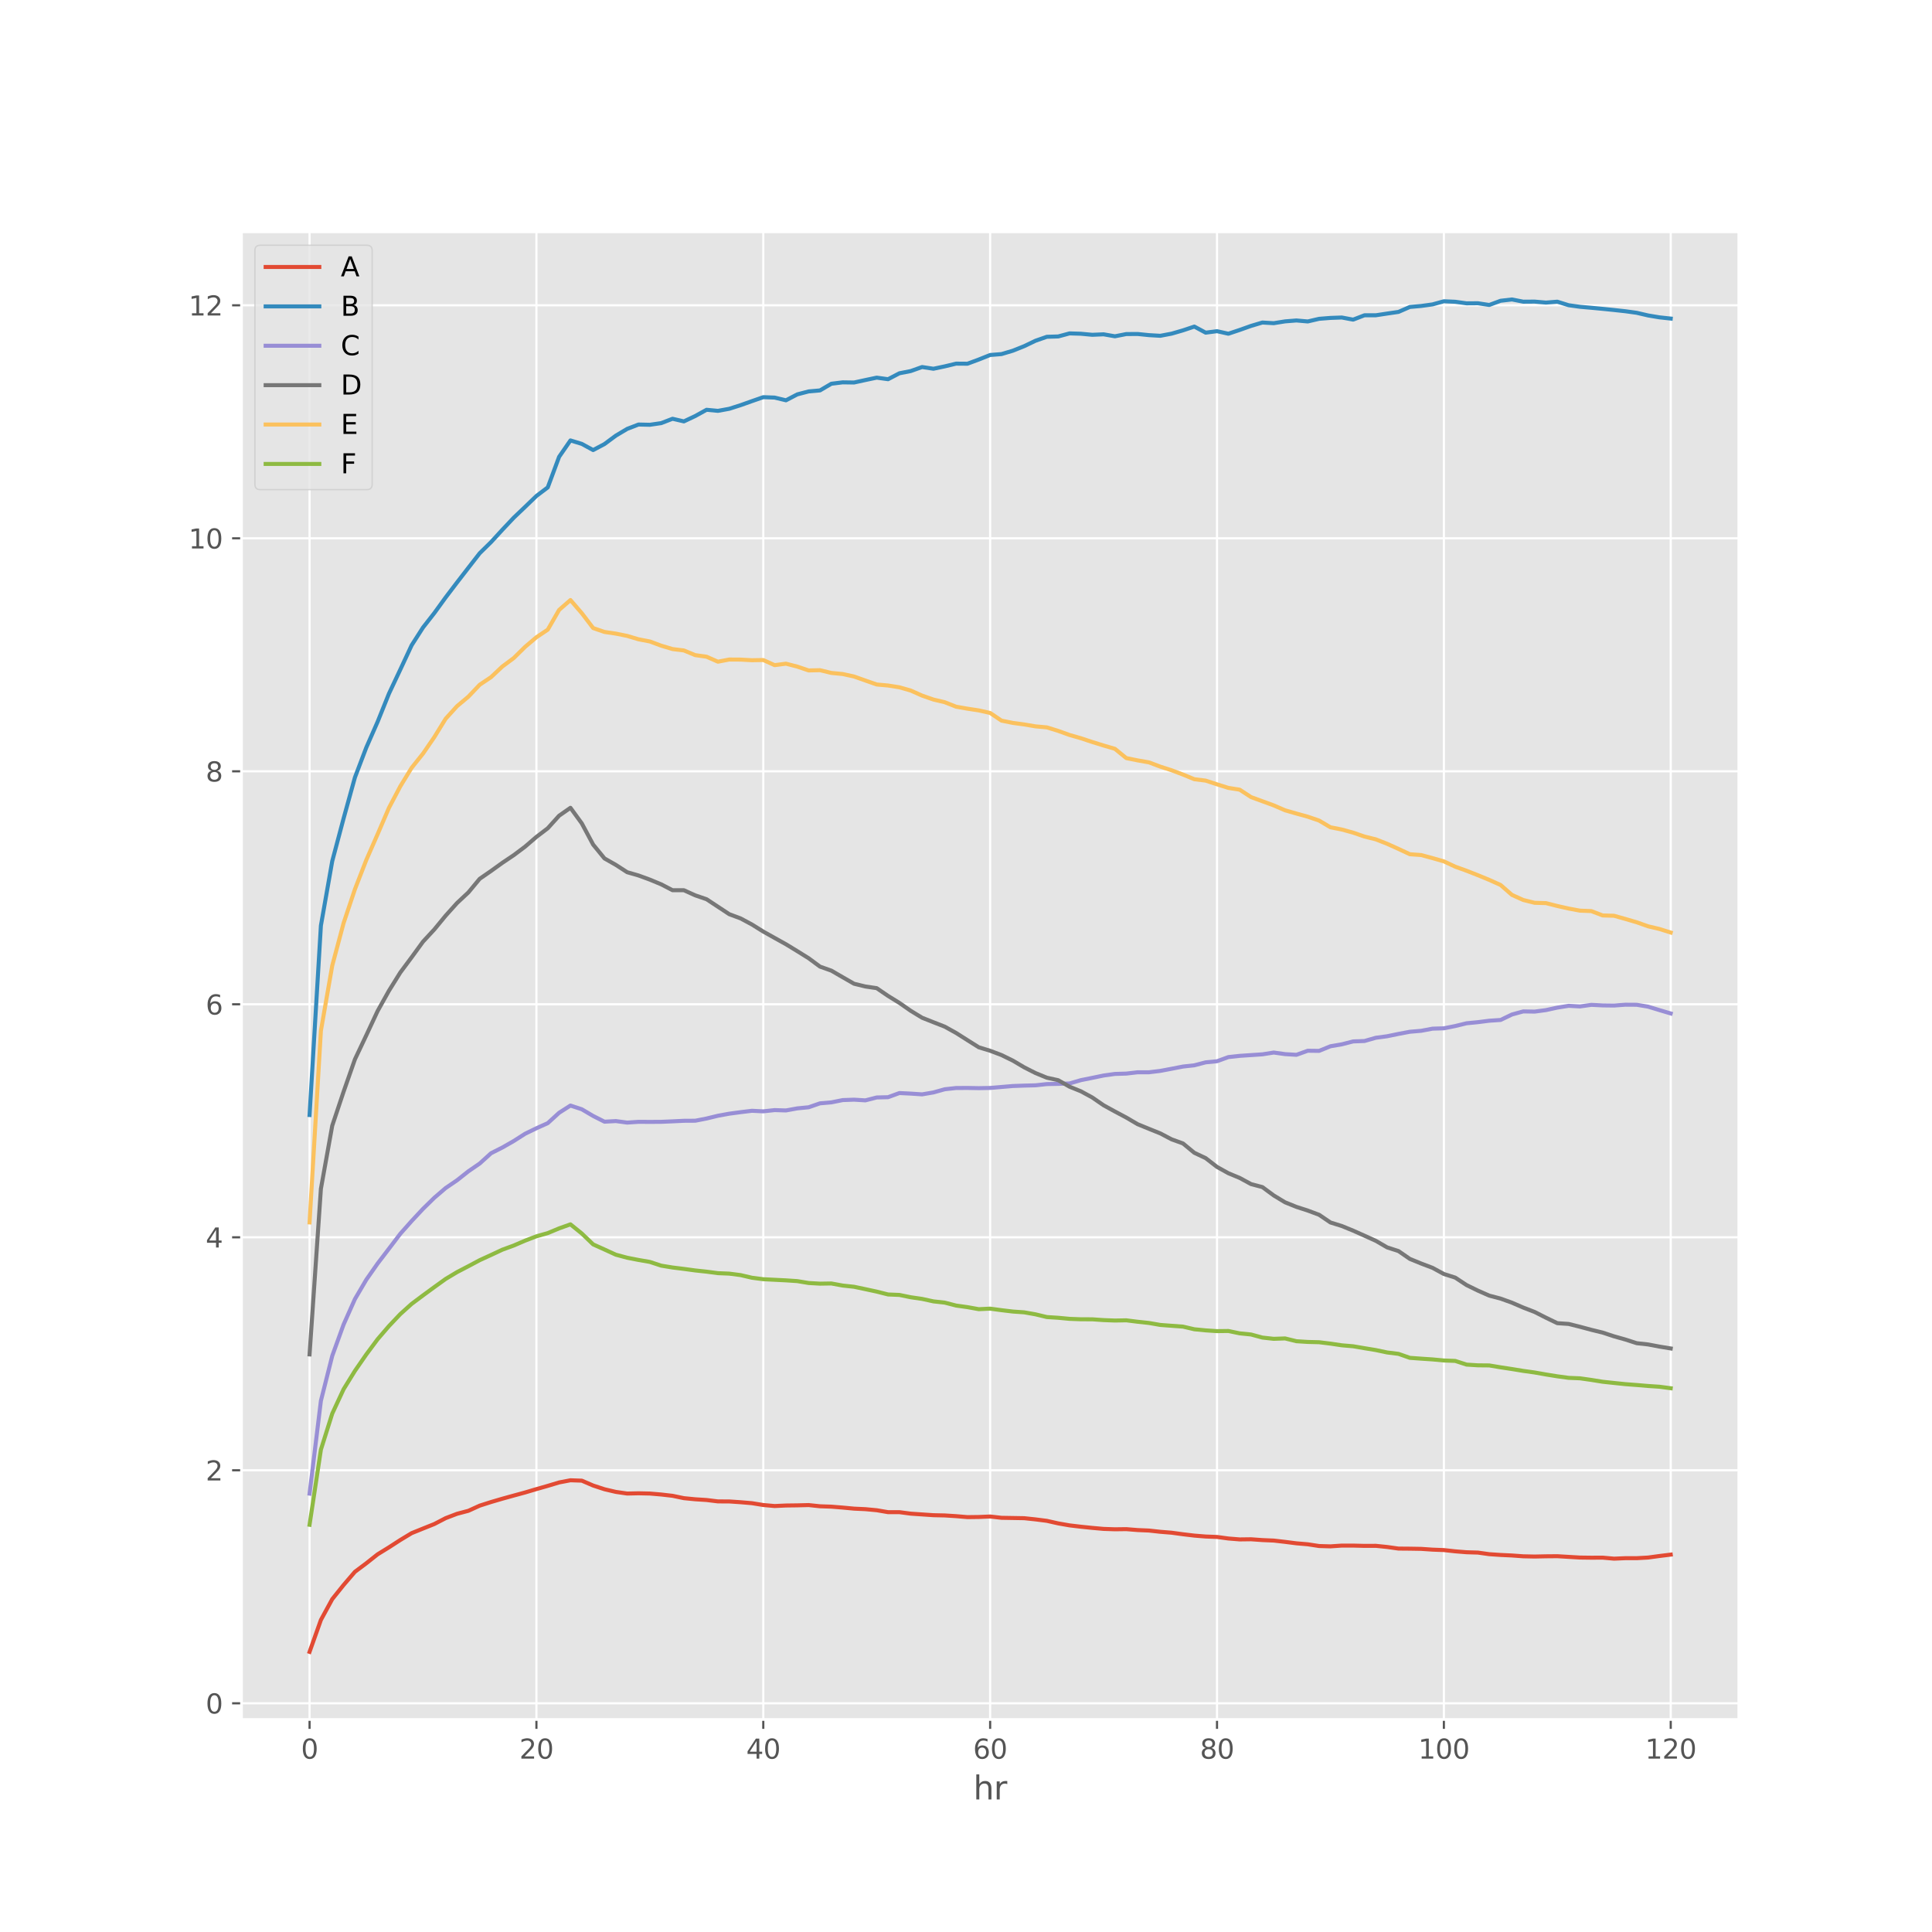 <?xml version="1.0" encoding="utf-8" standalone="no"?>
<!DOCTYPE svg PUBLIC "-//W3C//DTD SVG 1.1//EN"
  "http://www.w3.org/Graphics/SVG/1.1/DTD/svg11.dtd">
<svg xmlns:xlink="http://www.w3.org/1999/xlink" width="720pt" height="720pt" viewBox="0 0 720 720" xmlns="http://www.w3.org/2000/svg" version="1.1">
 <defs>
  <style type="text/css">*{stroke-linejoin: round; stroke-linecap: butt}</style>
 </defs>
 <g id="figure_1">
  <g id="patch_1">
   <path d="M 0 720 
L 720 720 
L 720 0 
L 0 0 
z
" style="fill: #ffffff"/>
  </g>
  <g id="axes_1">
   <g id="patch_2">
    <path d="M 90 640.8 
L 648 640.8 
L 648 86.4 
L 90 86.4 
z
" style="fill: #e5e5e5"/>
   </g>
   <g id="matplotlib.axis_1">
    <g id="xtick_1">
     <g id="line2d_1">
      <path d="M 115.364 640.8 
L 115.364 86.4 
" clip-path="url(#p1b527f8e25)" style="fill: none; stroke: #ffffff; stroke-width: 0.8; stroke-linecap: square"/>
     </g>
     <g id="line2d_2">
      <defs>
       <path id="m51dc316681" d="M 0 0 
L 0 3.5 
" style="stroke: #555555; stroke-width: 0.8"/>
      </defs>
      <g>
       <use xlink:href="#m51dc316681" x="115.364" y="640.8" style="fill: #555555; stroke: #555555; stroke-width: 0.8"/>
      </g>
     </g>
     <g id="text_1">
      <!-- 0 -->
      <g style="fill: #555555" transform="translate(112.182 655.398)scale(0.1 -0.1)">
       <defs>
        <path id="DejaVuSans-30" d="M 2034 4250 
Q 1547 4250 1301 3770 
Q 1056 3291 1056 2328 
Q 1056 1369 1301 889 
Q 1547 409 2034 409 
Q 2525 409 2770 889 
Q 3016 1369 3016 2328 
Q 3016 3291 2770 3770 
Q 2525 4250 2034 4250 
z
M 2034 4750 
Q 2819 4750 3233 4129 
Q 3647 3509 3647 2328 
Q 3647 1150 3233 529 
Q 2819 -91 2034 -91 
Q 1250 -91 836 529 
Q 422 1150 422 2328 
Q 422 3509 836 4129 
Q 1250 4750 2034 4750 
z
" transform="scale(0.016)"/>
       </defs>
       <use xlink:href="#DejaVuSans-30"/>
      </g>
     </g>
    </g>
    <g id="xtick_2">
     <g id="line2d_3">
      <path d="M 199.909 640.8 
L 199.909 86.4 
" clip-path="url(#p1b527f8e25)" style="fill: none; stroke: #ffffff; stroke-width: 0.8; stroke-linecap: square"/>
     </g>
     <g id="line2d_4">
      <g>
       <use xlink:href="#m51dc316681" x="199.909" y="640.8" style="fill: #555555; stroke: #555555; stroke-width: 0.8"/>
      </g>
     </g>
     <g id="text_2">
      <!-- 20 -->
      <g style="fill: #555555" transform="translate(193.547 655.398)scale(0.1 -0.1)">
       <defs>
        <path id="DejaVuSans-32" d="M 1228 531 
L 3431 531 
L 3431 0 
L 469 0 
L 469 531 
Q 828 903 1448 1529 
Q 2069 2156 2228 2338 
Q 2531 2678 2651 2914 
Q 2772 3150 2772 3378 
Q 2772 3750 2511 3984 
Q 2250 4219 1831 4219 
Q 1534 4219 1204 4116 
Q 875 4013 500 3803 
L 500 4441 
Q 881 4594 1212 4672 
Q 1544 4750 1819 4750 
Q 2544 4750 2975 4387 
Q 3406 4025 3406 3419 
Q 3406 3131 3298 2873 
Q 3191 2616 2906 2266 
Q 2828 2175 2409 1742 
Q 1991 1309 1228 531 
z
" transform="scale(0.016)"/>
       </defs>
       <use xlink:href="#DejaVuSans-32"/>
       <use xlink:href="#DejaVuSans-30" x="63.623"/>
      </g>
     </g>
    </g>
    <g id="xtick_3">
     <g id="line2d_5">
      <path d="M 284.455 640.8 
L 284.455 86.4 
" clip-path="url(#p1b527f8e25)" style="fill: none; stroke: #ffffff; stroke-width: 0.8; stroke-linecap: square"/>
     </g>
     <g id="line2d_6">
      <g>
       <use xlink:href="#m51dc316681" x="284.455" y="640.8" style="fill: #555555; stroke: #555555; stroke-width: 0.8"/>
      </g>
     </g>
     <g id="text_3">
      <!-- 40 -->
      <g style="fill: #555555" transform="translate(278.092 655.398)scale(0.1 -0.1)">
       <defs>
        <path id="DejaVuSans-34" d="M 2419 4116 
L 825 1625 
L 2419 1625 
L 2419 4116 
z
M 2253 4666 
L 3047 4666 
L 3047 1625 
L 3713 1625 
L 3713 1100 
L 3047 1100 
L 3047 0 
L 2419 0 
L 2419 1100 
L 313 1100 
L 313 1709 
L 2253 4666 
z
" transform="scale(0.016)"/>
       </defs>
       <use xlink:href="#DejaVuSans-34"/>
       <use xlink:href="#DejaVuSans-30" x="63.623"/>
      </g>
     </g>
    </g>
    <g id="xtick_4">
     <g id="line2d_7">
      <path d="M 369 640.8 
L 369 86.4 
" clip-path="url(#p1b527f8e25)" style="fill: none; stroke: #ffffff; stroke-width: 0.8; stroke-linecap: square"/>
     </g>
     <g id="line2d_8">
      <g>
       <use xlink:href="#m51dc316681" x="369" y="640.8" style="fill: #555555; stroke: #555555; stroke-width: 0.8"/>
      </g>
     </g>
     <g id="text_4">
      <!-- 60 -->
      <g style="fill: #555555" transform="translate(362.637 655.398)scale(0.1 -0.1)">
       <defs>
        <path id="DejaVuSans-36" d="M 2113 2584 
Q 1688 2584 1439 2293 
Q 1191 2003 1191 1497 
Q 1191 994 1439 701 
Q 1688 409 2113 409 
Q 2538 409 2786 701 
Q 3034 994 3034 1497 
Q 3034 2003 2786 2293 
Q 2538 2584 2113 2584 
z
M 3366 4563 
L 3366 3988 
Q 3128 4100 2886 4159 
Q 2644 4219 2406 4219 
Q 1781 4219 1451 3797 
Q 1122 3375 1075 2522 
Q 1259 2794 1537 2939 
Q 1816 3084 2150 3084 
Q 2853 3084 3261 2657 
Q 3669 2231 3669 1497 
Q 3669 778 3244 343 
Q 2819 -91 2113 -91 
Q 1303 -91 875 529 
Q 447 1150 447 2328 
Q 447 3434 972 4092 
Q 1497 4750 2381 4750 
Q 2619 4750 2861 4703 
Q 3103 4656 3366 4563 
z
" transform="scale(0.016)"/>
       </defs>
       <use xlink:href="#DejaVuSans-36"/>
       <use xlink:href="#DejaVuSans-30" x="63.623"/>
      </g>
     </g>
    </g>
    <g id="xtick_5">
     <g id="line2d_9">
      <path d="M 453.545 640.8 
L 453.545 86.4 
" clip-path="url(#p1b527f8e25)" style="fill: none; stroke: #ffffff; stroke-width: 0.8; stroke-linecap: square"/>
     </g>
     <g id="line2d_10">
      <g>
       <use xlink:href="#m51dc316681" x="453.545" y="640.8" style="fill: #555555; stroke: #555555; stroke-width: 0.8"/>
      </g>
     </g>
     <g id="text_5">
      <!-- 80 -->
      <g style="fill: #555555" transform="translate(447.183 655.398)scale(0.1 -0.1)">
       <defs>
        <path id="DejaVuSans-38" d="M 2034 2216 
Q 1584 2216 1326 1975 
Q 1069 1734 1069 1313 
Q 1069 891 1326 650 
Q 1584 409 2034 409 
Q 2484 409 2743 651 
Q 3003 894 3003 1313 
Q 3003 1734 2745 1975 
Q 2488 2216 2034 2216 
z
M 1403 2484 
Q 997 2584 770 2862 
Q 544 3141 544 3541 
Q 544 4100 942 4425 
Q 1341 4750 2034 4750 
Q 2731 4750 3128 4425 
Q 3525 4100 3525 3541 
Q 3525 3141 3298 2862 
Q 3072 2584 2669 2484 
Q 3125 2378 3379 2068 
Q 3634 1759 3634 1313 
Q 3634 634 3220 271 
Q 2806 -91 2034 -91 
Q 1263 -91 848 271 
Q 434 634 434 1313 
Q 434 1759 690 2068 
Q 947 2378 1403 2484 
z
M 1172 3481 
Q 1172 3119 1398 2916 
Q 1625 2713 2034 2713 
Q 2441 2713 2670 2916 
Q 2900 3119 2900 3481 
Q 2900 3844 2670 4047 
Q 2441 4250 2034 4250 
Q 1625 4250 1398 4047 
Q 1172 3844 1172 3481 
z
" transform="scale(0.016)"/>
       </defs>
       <use xlink:href="#DejaVuSans-38"/>
       <use xlink:href="#DejaVuSans-30" x="63.623"/>
      </g>
     </g>
    </g>
    <g id="xtick_6">
     <g id="line2d_11">
      <path d="M 538.091 640.8 
L 538.091 86.4 
" clip-path="url(#p1b527f8e25)" style="fill: none; stroke: #ffffff; stroke-width: 0.8; stroke-linecap: square"/>
     </g>
     <g id="line2d_12">
      <g>
       <use xlink:href="#m51dc316681" x="538.091" y="640.8" style="fill: #555555; stroke: #555555; stroke-width: 0.8"/>
      </g>
     </g>
     <g id="text_6">
      <!-- 100 -->
      <g style="fill: #555555" transform="translate(528.547 655.398)scale(0.1 -0.1)">
       <defs>
        <path id="DejaVuSans-31" d="M 794 531 
L 1825 531 
L 1825 4091 
L 703 3866 
L 703 4441 
L 1819 4666 
L 2450 4666 
L 2450 531 
L 3481 531 
L 3481 0 
L 794 0 
L 794 531 
z
" transform="scale(0.016)"/>
       </defs>
       <use xlink:href="#DejaVuSans-31"/>
       <use xlink:href="#DejaVuSans-30" x="63.623"/>
       <use xlink:href="#DejaVuSans-30" x="127.246"/>
      </g>
     </g>
    </g>
    <g id="xtick_7">
     <g id="line2d_13">
      <path d="M 622.636 640.8 
L 622.636 86.4 
" clip-path="url(#p1b527f8e25)" style="fill: none; stroke: #ffffff; stroke-width: 0.8; stroke-linecap: square"/>
     </g>
     <g id="line2d_14">
      <g>
       <use xlink:href="#m51dc316681" x="622.636" y="640.8" style="fill: #555555; stroke: #555555; stroke-width: 0.8"/>
      </g>
     </g>
     <g id="text_7">
      <!-- 120 -->
      <g style="fill: #555555" transform="translate(613.093 655.398)scale(0.1 -0.1)">
       <use xlink:href="#DejaVuSans-31"/>
       <use xlink:href="#DejaVuSans-32" x="63.623"/>
       <use xlink:href="#DejaVuSans-30" x="127.246"/>
      </g>
     </g>
    </g>
    <g id="text_8">
     <!-- hr -->
     <g style="fill: #555555" transform="translate(362.731 670.596)scale(0.12 -0.12)">
      <defs>
       <path id="DejaVuSans-68" d="M 3513 2113 
L 3513 0 
L 2938 0 
L 2938 2094 
Q 2938 2591 2744 2837 
Q 2550 3084 2163 3084 
Q 1697 3084 1428 2787 
Q 1159 2491 1159 1978 
L 1159 0 
L 581 0 
L 581 4863 
L 1159 4863 
L 1159 2956 
Q 1366 3272 1645 3428 
Q 1925 3584 2291 3584 
Q 2894 3584 3203 3211 
Q 3513 2838 3513 2113 
z
" transform="scale(0.016)"/>
       <path id="DejaVuSans-72" d="M 2631 2963 
Q 2534 3019 2420 3045 
Q 2306 3072 2169 3072 
Q 1681 3072 1420 2755 
Q 1159 2438 1159 1844 
L 1159 0 
L 581 0 
L 581 3500 
L 1159 3500 
L 1159 2956 
Q 1341 3275 1631 3429 
Q 1922 3584 2338 3584 
Q 2397 3584 2469 3576 
Q 2541 3569 2628 3553 
L 2631 2963 
z
" transform="scale(0.016)"/>
      </defs>
      <use xlink:href="#DejaVuSans-68"/>
      <use xlink:href="#DejaVuSans-72" x="63.379"/>
     </g>
    </g>
   </g>
   <g id="matplotlib.axis_2">
    <g id="ytick_1">
     <g id="line2d_15">
      <path d="M 90 634.764 
L 648 634.764 
" clip-path="url(#p1b527f8e25)" style="fill: none; stroke: #ffffff; stroke-width: 0.8; stroke-linecap: square"/>
     </g>
     <g id="line2d_16">
      <defs>
       <path id="m1b1afd287d" d="M 0 0 
L -3.5 0 
" style="stroke: #555555; stroke-width: 0.8"/>
      </defs>
      <g>
       <use xlink:href="#m1b1afd287d" x="90" y="634.764" style="fill: #555555; stroke: #555555; stroke-width: 0.8"/>
      </g>
     </g>
     <g id="text_9">
      <!-- 0 -->
      <g style="fill: #555555" transform="translate(76.638 638.563)scale(0.1 -0.1)">
       <use xlink:href="#DejaVuSans-30"/>
      </g>
     </g>
    </g>
    <g id="ytick_2">
     <g id="line2d_17">
      <path d="M 90 547.933 
L 648 547.933 
" clip-path="url(#p1b527f8e25)" style="fill: none; stroke: #ffffff; stroke-width: 0.8; stroke-linecap: square"/>
     </g>
     <g id="line2d_18">
      <g>
       <use xlink:href="#m1b1afd287d" x="90" y="547.933" style="fill: #555555; stroke: #555555; stroke-width: 0.8"/>
      </g>
     </g>
     <g id="text_10">
      <!-- 2 -->
      <g style="fill: #555555" transform="translate(76.638 551.732)scale(0.1 -0.1)">
       <use xlink:href="#DejaVuSans-32"/>
      </g>
     </g>
    </g>
    <g id="ytick_3">
     <g id="line2d_19">
      <path d="M 90 461.103 
L 648 461.103 
" clip-path="url(#p1b527f8e25)" style="fill: none; stroke: #ffffff; stroke-width: 0.8; stroke-linecap: square"/>
     </g>
     <g id="line2d_20">
      <g>
       <use xlink:href="#m1b1afd287d" x="90" y="461.103" style="fill: #555555; stroke: #555555; stroke-width: 0.8"/>
      </g>
     </g>
     <g id="text_11">
      <!-- 4 -->
      <g style="fill: #555555" transform="translate(76.638 464.902)scale(0.1 -0.1)">
       <use xlink:href="#DejaVuSans-34"/>
      </g>
     </g>
    </g>
    <g id="ytick_4">
     <g id="line2d_21">
      <path d="M 90 374.272 
L 648 374.272 
" clip-path="url(#p1b527f8e25)" style="fill: none; stroke: #ffffff; stroke-width: 0.8; stroke-linecap: square"/>
     </g>
     <g id="line2d_22">
      <g>
       <use xlink:href="#m1b1afd287d" x="90" y="374.272" style="fill: #555555; stroke: #555555; stroke-width: 0.8"/>
      </g>
     </g>
     <g id="text_12">
      <!-- 6 -->
      <g style="fill: #555555" transform="translate(76.638 378.071)scale(0.1 -0.1)">
       <use xlink:href="#DejaVuSans-36"/>
      </g>
     </g>
    </g>
    <g id="ytick_5">
     <g id="line2d_23">
      <path d="M 90 287.441 
L 648 287.441 
" clip-path="url(#p1b527f8e25)" style="fill: none; stroke: #ffffff; stroke-width: 0.8; stroke-linecap: square"/>
     </g>
     <g id="line2d_24">
      <g>
       <use xlink:href="#m1b1afd287d" x="90" y="287.441" style="fill: #555555; stroke: #555555; stroke-width: 0.8"/>
      </g>
     </g>
     <g id="text_13">
      <!-- 8 -->
      <g style="fill: #555555" transform="translate(76.638 291.24)scale(0.1 -0.1)">
       <use xlink:href="#DejaVuSans-38"/>
      </g>
     </g>
    </g>
    <g id="ytick_6">
     <g id="line2d_25">
      <path d="M 90 200.611 
L 648 200.611 
" clip-path="url(#p1b527f8e25)" style="fill: none; stroke: #ffffff; stroke-width: 0.8; stroke-linecap: square"/>
     </g>
     <g id="line2d_26">
      <g>
       <use xlink:href="#m1b1afd287d" x="90" y="200.611" style="fill: #555555; stroke: #555555; stroke-width: 0.8"/>
      </g>
     </g>
     <g id="text_14">
      <!-- 10 -->
      <g style="fill: #555555" transform="translate(70.275 204.41)scale(0.1 -0.1)">
       <use xlink:href="#DejaVuSans-31"/>
       <use xlink:href="#DejaVuSans-30" x="63.623"/>
      </g>
     </g>
    </g>
    <g id="ytick_7">
     <g id="line2d_27">
      <path d="M 90 113.78 
L 648 113.78 
" clip-path="url(#p1b527f8e25)" style="fill: none; stroke: #ffffff; stroke-width: 0.8; stroke-linecap: square"/>
     </g>
     <g id="line2d_28">
      <g>
       <use xlink:href="#m1b1afd287d" x="90" y="113.78" style="fill: #555555; stroke: #555555; stroke-width: 0.8"/>
      </g>
     </g>
     <g id="text_15">
      <!-- 12 -->
      <g style="fill: #555555" transform="translate(70.275 117.579)scale(0.1 -0.1)">
       <use xlink:href="#DejaVuSans-31"/>
       <use xlink:href="#DejaVuSans-32" x="63.623"/>
      </g>
     </g>
    </g>
   </g>
   <g id="line2d_29">
    <path d="M 115.364 615.6 
L 119.591 603.699 
L 123.818 595.951 
L 128.045 590.683 
L 132.273 585.758 
L 136.5 582.594 
L 140.727 579.25 
L 144.955 576.643 
L 149.182 573.911 
L 153.409 571.358 
L 157.636 569.65 
L 161.864 567.96 
L 166.091 565.767 
L 170.318 564.149 
L 174.545 563.034 
L 178.773 561.111 
L 183 559.762 
L 187.227 558.522 
L 191.455 557.353 
L 195.682 556.203 
L 199.909 554.944 
L 204.136 553.74 
L 208.364 552.464 
L 212.591 551.655 
L 216.818 551.798 
L 221.045 553.614 
L 225.273 554.998 
L 229.5 555.987 
L 233.727 556.598 
L 237.955 556.508 
L 242.182 556.598 
L 246.409 556.958 
L 250.636 557.443 
L 254.864 558.324 
L 259.091 558.738 
L 263.318 559.007 
L 267.545 559.529 
L 271.773 559.547 
L 276 559.834 
L 280.227 560.194 
L 284.455 560.877 
L 288.682 561.254 
L 292.909 561.057 
L 297.136 561.003 
L 301.364 560.895 
L 305.591 561.344 
L 309.818 561.488 
L 314.045 561.83 
L 318.273 562.225 
L 322.5 562.423 
L 326.727 562.818 
L 330.955 563.538 
L 335.182 563.538 
L 339.409 564.095 
L 343.636 564.383 
L 347.864 564.67 
L 352.091 564.76 
L 356.318 565.03 
L 360.545 565.389 
L 364.773 565.335 
L 369 565.156 
L 373.227 565.641 
L 377.455 565.713 
L 381.682 565.785 
L 385.909 566.234 
L 390.136 566.773 
L 394.364 567.726 
L 398.591 568.463 
L 402.818 568.967 
L 407.045 569.398 
L 411.273 569.776 
L 415.5 569.92 
L 419.727 569.866 
L 423.955 570.207 
L 428.182 570.387 
L 432.409 570.854 
L 436.636 571.196 
L 440.864 571.771 
L 445.091 572.275 
L 449.318 572.616 
L 453.545 572.778 
L 457.773 573.353 
L 462 573.695 
L 466.227 573.641 
L 470.455 573.946 
L 474.682 574.126 
L 478.909 574.612 
L 483.136 575.151 
L 487.364 575.51 
L 491.591 576.158 
L 495.818 576.284 
L 500.045 575.996 
L 504.273 575.996 
L 508.5 576.104 
L 512.727 576.086 
L 516.955 576.517 
L 521.182 577.11 
L 525.409 577.146 
L 529.636 577.218 
L 533.864 577.506 
L 538.091 577.668 
L 542.318 578.135 
L 546.545 578.477 
L 550.773 578.603 
L 555 579.196 
L 559.227 579.483 
L 563.455 579.681 
L 567.682 579.987 
L 571.909 580.077 
L 576.136 579.987 
L 580.364 579.951 
L 584.591 580.203 
L 588.818 580.454 
L 593.045 580.508 
L 597.273 580.49 
L 601.5 580.868 
L 605.727 580.688 
L 609.955 580.688 
L 614.182 580.454 
L 618.409 579.879 
L 622.636 579.358 
" clip-path="url(#p1b527f8e25)" style="fill: none; stroke: #e24a33; stroke-width: 1.5; stroke-linecap: square"/>
   </g>
   <g id="line2d_30">
    <path d="M 115.364 415.538 
L 119.591 344.95 
L 123.818 320.909 
L 128.045 305.004 
L 132.273 289.713 
L 136.5 278.599 
L 140.727 268.988 
L 144.955 258.487 
L 149.182 249.522 
L 153.409 240.464 
L 157.636 233.863 
L 161.864 228.459 
L 166.091 222.625 
L 170.318 217.068 
L 174.545 211.603 
L 178.773 206.168 
L 183 202.023 
L 187.227 197.417 
L 191.455 192.935 
L 195.682 188.912 
L 199.909 184.829 
L 204.136 181.636 
L 208.364 170.244 
L 212.591 164.134 
L 216.818 165.424 
L 221.045 167.727 
L 225.273 165.485 
L 229.5 162.354 
L 233.727 159.836 
L 237.955 158.209 
L 242.182 158.301 
L 246.409 157.687 
L 250.636 156.059 
L 254.864 157.042 
L 259.091 155.046 
L 263.318 152.713 
L 267.545 153.112 
L 271.773 152.344 
L 276 150.993 
L 280.227 149.489 
L 284.455 148.015 
L 288.682 148.168 
L 292.909 149.182 
L 297.136 146.971 
L 301.364 145.866 
L 305.591 145.497 
L 309.818 143.01 
L 314.045 142.488 
L 318.273 142.55 
L 322.5 141.628 
L 326.727 140.738 
L 330.955 141.321 
L 335.182 139.111 
L 339.409 138.282 
L 343.636 136.777 
L 347.864 137.422 
L 352.091 136.532 
L 356.318 135.518 
L 360.545 135.549 
L 364.773 133.983 
L 369 132.294 
L 373.227 131.957 
L 377.455 130.698 
L 381.682 129.009 
L 385.909 126.983 
L 390.136 125.509 
L 394.364 125.386 
L 398.591 124.25 
L 402.818 124.373 
L 407.045 124.772 
L 411.273 124.588 
L 415.5 125.325 
L 419.727 124.496 
L 423.955 124.465 
L 428.182 124.895 
L 432.409 125.14 
L 436.636 124.342 
L 440.864 123.114 
L 445.091 121.702 
L 449.318 123.974 
L 453.545 123.421 
L 457.773 124.373 
L 462 122.96 
L 466.227 121.456 
L 470.455 120.197 
L 474.682 120.443 
L 478.909 119.767 
L 483.136 119.429 
L 487.364 119.798 
L 491.591 118.815 
L 495.818 118.478 
L 500.045 118.324 
L 504.273 119.122 
L 508.5 117.495 
L 512.727 117.495 
L 516.955 116.85 
L 521.182 116.236 
L 525.409 114.394 
L 529.636 114.026 
L 533.864 113.442 
L 538.091 112.275 
L 542.318 112.46 
L 546.545 113.043 
L 550.773 113.012 
L 555 113.657 
L 559.227 112.091 
L 563.455 111.6 
L 567.682 112.429 
L 571.909 112.398 
L 576.136 112.767 
L 580.364 112.429 
L 584.591 113.749 
L 588.818 114.333 
L 593.045 114.701 
L 597.273 115.1 
L 601.5 115.53 
L 605.727 115.991 
L 609.955 116.574 
L 614.182 117.557 
L 618.409 118.263 
L 622.636 118.723 
" clip-path="url(#p1b527f8e25)" style="fill: none; stroke: #348abd; stroke-width: 1.5; stroke-linecap: square"/>
   </g>
   <g id="line2d_31">
    <path d="M 115.364 556.627 
L 119.591 522.033 
L 123.818 505.289 
L 128.045 493.613 
L 132.273 484.122 
L 136.5 476.92 
L 140.727 470.876 
L 144.955 465.346 
L 149.182 459.791 
L 153.409 455.033 
L 157.636 450.506 
L 161.864 446.365 
L 166.091 442.739 
L 170.318 439.858 
L 174.545 436.514 
L 178.773 433.608 
L 183 429.776 
L 187.227 427.641 
L 191.455 425.223 
L 195.682 422.523 
L 199.909 420.465 
L 204.136 418.562 
L 208.364 414.704 
L 212.591 412.003 
L 216.818 413.392 
L 221.045 415.887 
L 225.273 418.022 
L 229.5 417.79 
L 233.727 418.356 
L 237.955 418.073 
L 242.182 418.099 
L 246.409 418.073 
L 250.636 417.893 
L 254.864 417.687 
L 259.091 417.662 
L 263.318 416.838 
L 267.545 415.81 
L 271.773 415.038 
L 276 414.472 
L 280.227 413.958 
L 284.455 414.164 
L 288.682 413.701 
L 292.909 413.829 
L 297.136 413.058 
L 301.364 412.646 
L 305.591 411.18 
L 309.818 410.82 
L 314.045 409.971 
L 318.273 409.817 
L 322.5 410.074 
L 326.727 408.994 
L 330.955 408.891 
L 335.182 407.348 
L 339.409 407.554 
L 343.636 407.836 
L 347.864 407.116 
L 352.091 405.933 
L 356.318 405.47 
L 360.545 405.445 
L 364.773 405.522 
L 369 405.445 
L 373.227 405.084 
L 377.455 404.724 
L 381.682 404.57 
L 385.909 404.467 
L 390.136 404.004 
L 394.364 403.927 
L 398.591 403.773 
L 402.818 402.538 
L 407.045 401.689 
L 411.273 400.815 
L 415.5 400.223 
L 419.727 400.095 
L 423.955 399.606 
L 428.182 399.606 
L 432.409 399.092 
L 436.636 398.294 
L 440.864 397.471 
L 445.091 397.008 
L 449.318 395.902 
L 453.545 395.491 
L 457.773 393.948 
L 462 393.485 
L 466.227 393.202 
L 470.455 392.919 
L 474.682 392.25 
L 478.909 392.842 
L 483.136 393.099 
L 487.364 391.581 
L 491.591 391.633 
L 495.818 389.91 
L 500.045 389.19 
L 504.273 388.109 
L 508.5 387.955 
L 512.727 386.746 
L 516.955 386.18 
L 521.182 385.306 
L 525.409 384.508 
L 529.636 384.148 
L 533.864 383.351 
L 538.091 383.222 
L 542.318 382.374 
L 546.545 381.345 
L 550.773 380.933 
L 555 380.393 
L 559.227 380.11 
L 563.455 378.078 
L 567.682 376.921 
L 571.909 376.998 
L 576.136 376.432 
L 580.364 375.506 
L 584.591 374.838 
L 588.818 375.069 
L 593.045 374.478 
L 597.273 374.683 
L 601.5 374.735 
L 605.727 374.426 
L 609.955 374.452 
L 614.182 375.146 
L 618.409 376.432 
L 622.636 377.693 
" clip-path="url(#p1b527f8e25)" style="fill: none; stroke: #988ed5; stroke-width: 1.5; stroke-linecap: square"/>
   </g>
   <g id="line2d_32">
    <path d="M 115.364 504.75 
L 119.591 443.034 
L 123.818 419.494 
L 128.045 406.846 
L 132.273 394.766 
L 136.5 385.836 
L 140.727 376.776 
L 144.955 369.213 
L 149.182 362.424 
L 153.409 356.746 
L 157.636 350.938 
L 161.864 346.369 
L 166.091 341.233 
L 170.318 336.535 
L 174.545 332.586 
L 178.773 327.501 
L 183 324.584 
L 187.227 321.539 
L 191.455 318.699 
L 195.682 315.524 
L 199.909 311.885 
L 204.136 308.659 
L 208.364 303.987 
L 212.591 301.044 
L 216.818 306.852 
L 221.045 314.75 
L 225.273 319.912 
L 229.5 322.313 
L 233.727 325.049 
L 237.955 326.262 
L 242.182 327.811 
L 246.409 329.566 
L 250.636 331.76 
L 254.864 331.76 
L 259.091 333.67 
L 263.318 335.116 
L 267.545 337.903 
L 271.773 340.691 
L 276 342.265 
L 280.227 344.537 
L 284.455 347.17 
L 288.682 349.544 
L 292.909 351.893 
L 297.136 354.474 
L 301.364 357.107 
L 305.591 360.23 
L 309.818 361.727 
L 314.045 364.18 
L 318.273 366.606 
L 322.5 367.638 
L 326.727 368.258 
L 330.955 371.149 
L 335.182 373.756 
L 339.409 376.698 
L 343.636 379.279 
L 347.864 380.957 
L 352.091 382.609 
L 356.318 384.958 
L 360.545 387.642 
L 364.773 390.301 
L 369 391.592 
L 373.227 393.192 
L 377.455 395.257 
L 381.682 397.761 
L 385.909 399.903 
L 390.136 401.632 
L 394.364 402.562 
L 398.591 404.988 
L 402.818 406.691 
L 407.045 408.989 
L 411.273 411.905 
L 415.5 414.228 
L 419.727 416.474 
L 423.955 418.952 
L 428.182 420.681 
L 432.409 422.385 
L 436.636 424.605 
L 440.864 426.128 
L 445.091 429.612 
L 449.318 431.6 
L 453.545 434.878 
L 457.773 437.227 
L 462 438.982 
L 466.227 441.279 
L 470.455 442.389 
L 474.682 445.512 
L 478.909 448.068 
L 483.136 449.771 
L 487.364 451.139 
L 491.591 452.714 
L 495.818 455.579 
L 500.045 456.895 
L 504.273 458.625 
L 508.5 460.509 
L 512.727 462.419 
L 516.955 464.871 
L 521.182 466.239 
L 525.409 469.156 
L 529.636 470.885 
L 533.864 472.486 
L 538.091 474.783 
L 542.318 476.125 
L 546.545 478.913 
L 550.773 480.978 
L 555 482.836 
L 559.227 483.946 
L 563.455 485.469 
L 567.682 487.301 
L 571.909 488.928 
L 576.136 491.07 
L 580.364 493.109 
L 584.591 493.393 
L 588.818 494.451 
L 593.045 495.587 
L 597.273 496.62 
L 601.5 498.013 
L 605.727 499.201 
L 609.955 500.569 
L 614.182 501.033 
L 618.409 501.833 
L 622.636 502.53 
" clip-path="url(#p1b527f8e25)" style="fill: none; stroke: #777777; stroke-width: 1.5; stroke-linecap: square"/>
   </g>
   <g id="line2d_33">
    <path d="M 115.364 455.56 
L 119.591 384.144 
L 123.818 359.856 
L 128.045 344.012 
L 132.273 331.38 
L 136.5 320.508 
L 140.727 310.874 
L 144.955 301.049 
L 149.182 293.032 
L 153.409 286.133 
L 157.636 280.852 
L 161.864 274.69 
L 166.091 267.839 
L 170.318 263.176 
L 174.545 259.632 
L 178.773 255.183 
L 183 252.352 
L 187.227 248.379 
L 191.455 245.239 
L 195.682 241.076 
L 199.909 237.484 
L 204.136 234.653 
L 208.364 227.302 
L 212.591 223.615 
L 216.818 228.515 
L 221.045 234.058 
L 225.273 235.509 
L 229.5 236.128 
L 233.727 236.984 
L 237.955 238.245 
L 242.182 239.054 
L 246.409 240.624 
L 250.636 241.885 
L 254.864 242.408 
L 259.091 244.145 
L 263.318 244.74 
L 267.545 246.595 
L 271.773 245.786 
L 276 245.81 
L 280.227 246.048 
L 284.455 245.977 
L 288.682 247.88 
L 292.909 247.333 
L 297.136 248.427 
L 301.364 249.854 
L 305.591 249.759 
L 309.818 250.782 
L 314.045 251.187 
L 318.273 252.114 
L 322.5 253.613 
L 326.727 255.088 
L 330.955 255.469 
L 335.182 256.135 
L 339.409 257.348 
L 343.636 259.227 
L 347.864 260.702 
L 352.091 261.701 
L 356.318 263.367 
L 360.545 264.104 
L 364.773 264.746 
L 369 265.698 
L 373.227 268.553 
L 377.455 269.409 
L 381.682 269.98 
L 385.909 270.694 
L 390.136 271.074 
L 394.364 272.383 
L 398.591 273.905 
L 402.818 275.118 
L 407.045 276.522 
L 411.273 277.83 
L 415.5 279.067 
L 419.727 282.517 
L 423.955 283.373 
L 428.182 284.111 
L 432.409 285.705 
L 436.636 287.061 
L 440.864 288.655 
L 445.091 290.391 
L 449.318 290.914 
L 453.545 292.294 
L 457.773 293.626 
L 462 294.293 
L 466.227 297.052 
L 470.455 298.598 
L 474.682 300.145 
L 478.909 301.976 
L 483.136 303.19 
L 487.364 304.355 
L 491.591 305.807 
L 495.818 308.304 
L 500.045 309.137 
L 504.273 310.303 
L 508.5 311.754 
L 512.727 312.801 
L 516.955 314.466 
L 521.182 316.369 
L 525.409 318.343 
L 529.636 318.653 
L 533.864 319.795 
L 538.091 321.008 
L 542.318 322.982 
L 546.545 324.505 
L 550.773 326.17 
L 555 327.907 
L 559.227 329.81 
L 563.455 333.497 
L 567.682 335.4 
L 571.909 336.447 
L 576.136 336.566 
L 580.364 337.637 
L 584.591 338.588 
L 588.818 339.373 
L 593.045 339.54 
L 597.273 341.157 
L 601.5 341.276 
L 605.727 342.466 
L 609.955 343.703 
L 614.182 345.201 
L 618.409 346.201 
L 622.636 347.533 
" clip-path="url(#p1b527f8e25)" style="fill: none; stroke: #fbc15e; stroke-width: 1.5; stroke-linecap: square"/>
   </g>
   <g id="line2d_34">
    <path d="M 115.364 568.24 
L 119.591 540.248 
L 123.818 526.813 
L 128.045 517.727 
L 132.273 510.882 
L 136.5 504.771 
L 140.727 499.088 
L 144.955 494.178 
L 149.182 489.721 
L 153.409 485.919 
L 157.636 482.757 
L 161.864 479.661 
L 166.091 476.619 
L 170.318 474.084 
L 174.545 471.883 
L 178.773 469.628 
L 183 467.694 
L 187.227 465.719 
L 191.455 464.171 
L 195.682 462.357 
L 199.909 460.729 
L 204.136 459.542 
L 208.364 457.78 
L 212.591 456.273 
L 216.818 459.688 
L 221.045 463.744 
L 225.273 465.652 
L 229.5 467.587 
L 233.727 468.721 
L 237.955 469.548 
L 242.182 470.282 
L 246.409 471.67 
L 250.636 472.363 
L 254.864 472.884 
L 259.091 473.457 
L 263.318 473.911 
L 267.545 474.471 
L 271.773 474.645 
L 276 475.192 
L 280.227 476.179 
L 284.455 476.726 
L 288.682 476.94 
L 292.909 477.153 
L 297.136 477.433 
L 301.364 478.14 
L 305.591 478.381 
L 309.818 478.314 
L 314.045 479.088 
L 318.273 479.541 
L 322.5 480.435 
L 326.727 481.343 
L 330.955 482.41 
L 335.182 482.583 
L 339.409 483.451 
L 343.636 484.064 
L 347.864 484.985 
L 352.091 485.452 
L 356.318 486.546 
L 360.545 487.133 
L 364.773 487.894 
L 369 487.693 
L 373.227 488.267 
L 377.455 488.774 
L 381.682 489.068 
L 385.909 489.815 
L 390.136 490.829 
L 394.364 491.096 
L 398.591 491.496 
L 402.818 491.656 
L 407.045 491.669 
L 411.273 491.963 
L 415.5 492.123 
L 419.727 492.043 
L 423.955 492.577 
L 428.182 493.03 
L 432.409 493.764 
L 436.636 494.084 
L 440.864 494.391 
L 445.091 495.379 
L 449.318 495.792 
L 453.545 496.072 
L 457.773 496.019 
L 462 496.9 
L 466.227 497.326 
L 470.455 498.474 
L 474.682 498.941 
L 478.909 498.794 
L 483.136 499.835 
L 487.364 500.102 
L 491.591 500.208 
L 495.818 500.729 
L 500.045 501.356 
L 504.273 501.716 
L 508.5 502.437 
L 512.727 503.13 
L 516.955 504.024 
L 521.182 504.545 
L 525.409 506.026 
L 529.636 506.332 
L 533.864 506.613 
L 538.091 507.013 
L 542.318 507.173 
L 546.545 508.547 
L 550.773 508.814 
L 555 508.854 
L 559.227 509.561 
L 563.455 510.202 
L 567.682 510.895 
L 571.909 511.482 
L 576.136 512.23 
L 580.364 512.91 
L 584.591 513.484 
L 588.818 513.657 
L 593.045 514.258 
L 597.273 514.938 
L 601.5 515.392 
L 605.727 515.832 
L 609.955 516.152 
L 614.182 516.512 
L 618.409 516.793 
L 622.636 517.353 
" clip-path="url(#p1b527f8e25)" style="fill: none; stroke: #8eba42; stroke-width: 1.5; stroke-linecap: square"/>
   </g>
   <g id="patch_3">
    <path d="M 90 640.8 
L 90 86.4 
" style="fill: none; stroke: #ffffff; stroke-linejoin: miter; stroke-linecap: square"/>
   </g>
   <g id="patch_4">
    <path d="M 648 640.8 
L 648 86.4 
" style="fill: none; stroke: #ffffff; stroke-linejoin: miter; stroke-linecap: square"/>
   </g>
   <g id="patch_5">
    <path d="M 90 640.8 
L 648 640.8 
" style="fill: none; stroke: #ffffff; stroke-linejoin: miter; stroke-linecap: square"/>
   </g>
   <g id="patch_6">
    <path d="M 90 86.4 
L 648 86.4 
" style="fill: none; stroke: #ffffff; stroke-linejoin: miter; stroke-linecap: square"/>
   </g>
   <g id="legend_1">
    <g id="patch_7">
     <path d="M 97 182.469 
L 136.7 182.469 
Q 138.7 182.469 138.7 180.469 
L 138.7 93.4 
Q 138.7 91.4 136.7 91.4 
L 97 91.4 
Q 95 91.4 95 93.4 
L 95 180.469 
Q 95 182.469 97 182.469 
z
" style="fill: #e5e5e5; opacity: 0.8; stroke: #cccccc; stroke-width: 0.5; stroke-linejoin: miter"/>
    </g>
    <g id="line2d_35">
     <path d="M 99 99.498 
L 109 99.498 
L 119 99.498 
" style="fill: none; stroke: #e24a33; stroke-width: 1.5; stroke-linecap: square"/>
    </g>
    <g id="text_16">
     <!-- A -->
     <g transform="translate(127 102.998)scale(0.1 -0.1)">
      <defs>
       <path id="DejaVuSans-41" d="M 2188 4044 
L 1331 1722 
L 3047 1722 
L 2188 4044 
z
M 1831 4666 
L 2547 4666 
L 4325 0 
L 3669 0 
L 3244 1197 
L 1141 1197 
L 716 0 
L 50 0 
L 1831 4666 
z
" transform="scale(0.016)"/>
      </defs>
      <use xlink:href="#DejaVuSans-41"/>
     </g>
    </g>
    <g id="line2d_36">
     <path d="M 99 114.177 
L 109 114.177 
L 119 114.177 
" style="fill: none; stroke: #348abd; stroke-width: 1.5; stroke-linecap: square"/>
    </g>
    <g id="text_17">
     <!-- B -->
     <g transform="translate(127 117.677)scale(0.1 -0.1)">
      <defs>
       <path id="DejaVuSans-42" d="M 1259 2228 
L 1259 519 
L 2272 519 
Q 2781 519 3026 730 
Q 3272 941 3272 1375 
Q 3272 1813 3026 2020 
Q 2781 2228 2272 2228 
L 1259 2228 
z
M 1259 4147 
L 1259 2741 
L 2194 2741 
Q 2656 2741 2882 2914 
Q 3109 3088 3109 3444 
Q 3109 3797 2882 3972 
Q 2656 4147 2194 4147 
L 1259 4147 
z
M 628 4666 
L 2241 4666 
Q 2963 4666 3353 4366 
Q 3744 4066 3744 3513 
Q 3744 3084 3544 2831 
Q 3344 2578 2956 2516 
Q 3422 2416 3680 2098 
Q 3938 1781 3938 1306 
Q 3938 681 3513 340 
Q 3088 0 2303 0 
L 628 0 
L 628 4666 
z
" transform="scale(0.016)"/>
      </defs>
      <use xlink:href="#DejaVuSans-42"/>
     </g>
    </g>
    <g id="line2d_37">
     <path d="M 99 128.855 
L 109 128.855 
L 119 128.855 
" style="fill: none; stroke: #988ed5; stroke-width: 1.5; stroke-linecap: square"/>
    </g>
    <g id="text_18">
     <!-- C -->
     <g transform="translate(127 132.355)scale(0.1 -0.1)">
      <defs>
       <path id="DejaVuSans-43" d="M 4122 4306 
L 4122 3641 
Q 3803 3938 3442 4084 
Q 3081 4231 2675 4231 
Q 1875 4231 1450 3742 
Q 1025 3253 1025 2328 
Q 1025 1406 1450 917 
Q 1875 428 2675 428 
Q 3081 428 3442 575 
Q 3803 722 4122 1019 
L 4122 359 
Q 3791 134 3420 21 
Q 3050 -91 2638 -91 
Q 1578 -91 968 557 
Q 359 1206 359 2328 
Q 359 3453 968 4101 
Q 1578 4750 2638 4750 
Q 3056 4750 3426 4639 
Q 3797 4528 4122 4306 
z
" transform="scale(0.016)"/>
      </defs>
      <use xlink:href="#DejaVuSans-43"/>
     </g>
    </g>
    <g id="line2d_38">
     <path d="M 99 143.533 
L 109 143.533 
L 119 143.533 
" style="fill: none; stroke: #777777; stroke-width: 1.5; stroke-linecap: square"/>
    </g>
    <g id="text_19">
     <!-- D -->
     <g transform="translate(127 147.033)scale(0.1 -0.1)">
      <defs>
       <path id="DejaVuSans-44" d="M 1259 4147 
L 1259 519 
L 2022 519 
Q 2988 519 3436 956 
Q 3884 1394 3884 2338 
Q 3884 3275 3436 3711 
Q 2988 4147 2022 4147 
L 1259 4147 
z
M 628 4666 
L 1925 4666 
Q 3281 4666 3915 4102 
Q 4550 3538 4550 2338 
Q 4550 1131 3912 565 
Q 3275 0 1925 0 
L 628 0 
L 628 4666 
z
" transform="scale(0.016)"/>
      </defs>
      <use xlink:href="#DejaVuSans-44"/>
     </g>
    </g>
    <g id="line2d_39">
     <path d="M 99 158.211 
L 109 158.211 
L 119 158.211 
" style="fill: none; stroke: #fbc15e; stroke-width: 1.5; stroke-linecap: square"/>
    </g>
    <g id="text_20">
     <!-- E -->
     <g transform="translate(127 161.711)scale(0.1 -0.1)">
      <defs>
       <path id="DejaVuSans-45" d="M 628 4666 
L 3578 4666 
L 3578 4134 
L 1259 4134 
L 1259 2753 
L 3481 2753 
L 3481 2222 
L 1259 2222 
L 1259 531 
L 3634 531 
L 3634 0 
L 628 0 
L 628 4666 
z
" transform="scale(0.016)"/>
      </defs>
      <use xlink:href="#DejaVuSans-45"/>
     </g>
    </g>
    <g id="line2d_40">
     <path d="M 99 172.889 
L 109 172.889 
L 119 172.889 
" style="fill: none; stroke: #8eba42; stroke-width: 1.5; stroke-linecap: square"/>
    </g>
    <g id="text_21">
     <!-- F -->
     <g transform="translate(127 176.389)scale(0.1 -0.1)">
      <defs>
       <path id="DejaVuSans-46" d="M 628 4666 
L 3309 4666 
L 3309 4134 
L 1259 4134 
L 1259 2759 
L 3109 2759 
L 3109 2228 
L 1259 2228 
L 1259 0 
L 628 0 
L 628 4666 
z
" transform="scale(0.016)"/>
      </defs>
      <use xlink:href="#DejaVuSans-46"/>
     </g>
    </g>
   </g>
  </g>
 </g>
 <defs>
  <clipPath id="p1b527f8e25">
   <rect x="90" y="86.4" width="558" height="554.4"/>
  </clipPath>
 </defs>
</svg>
